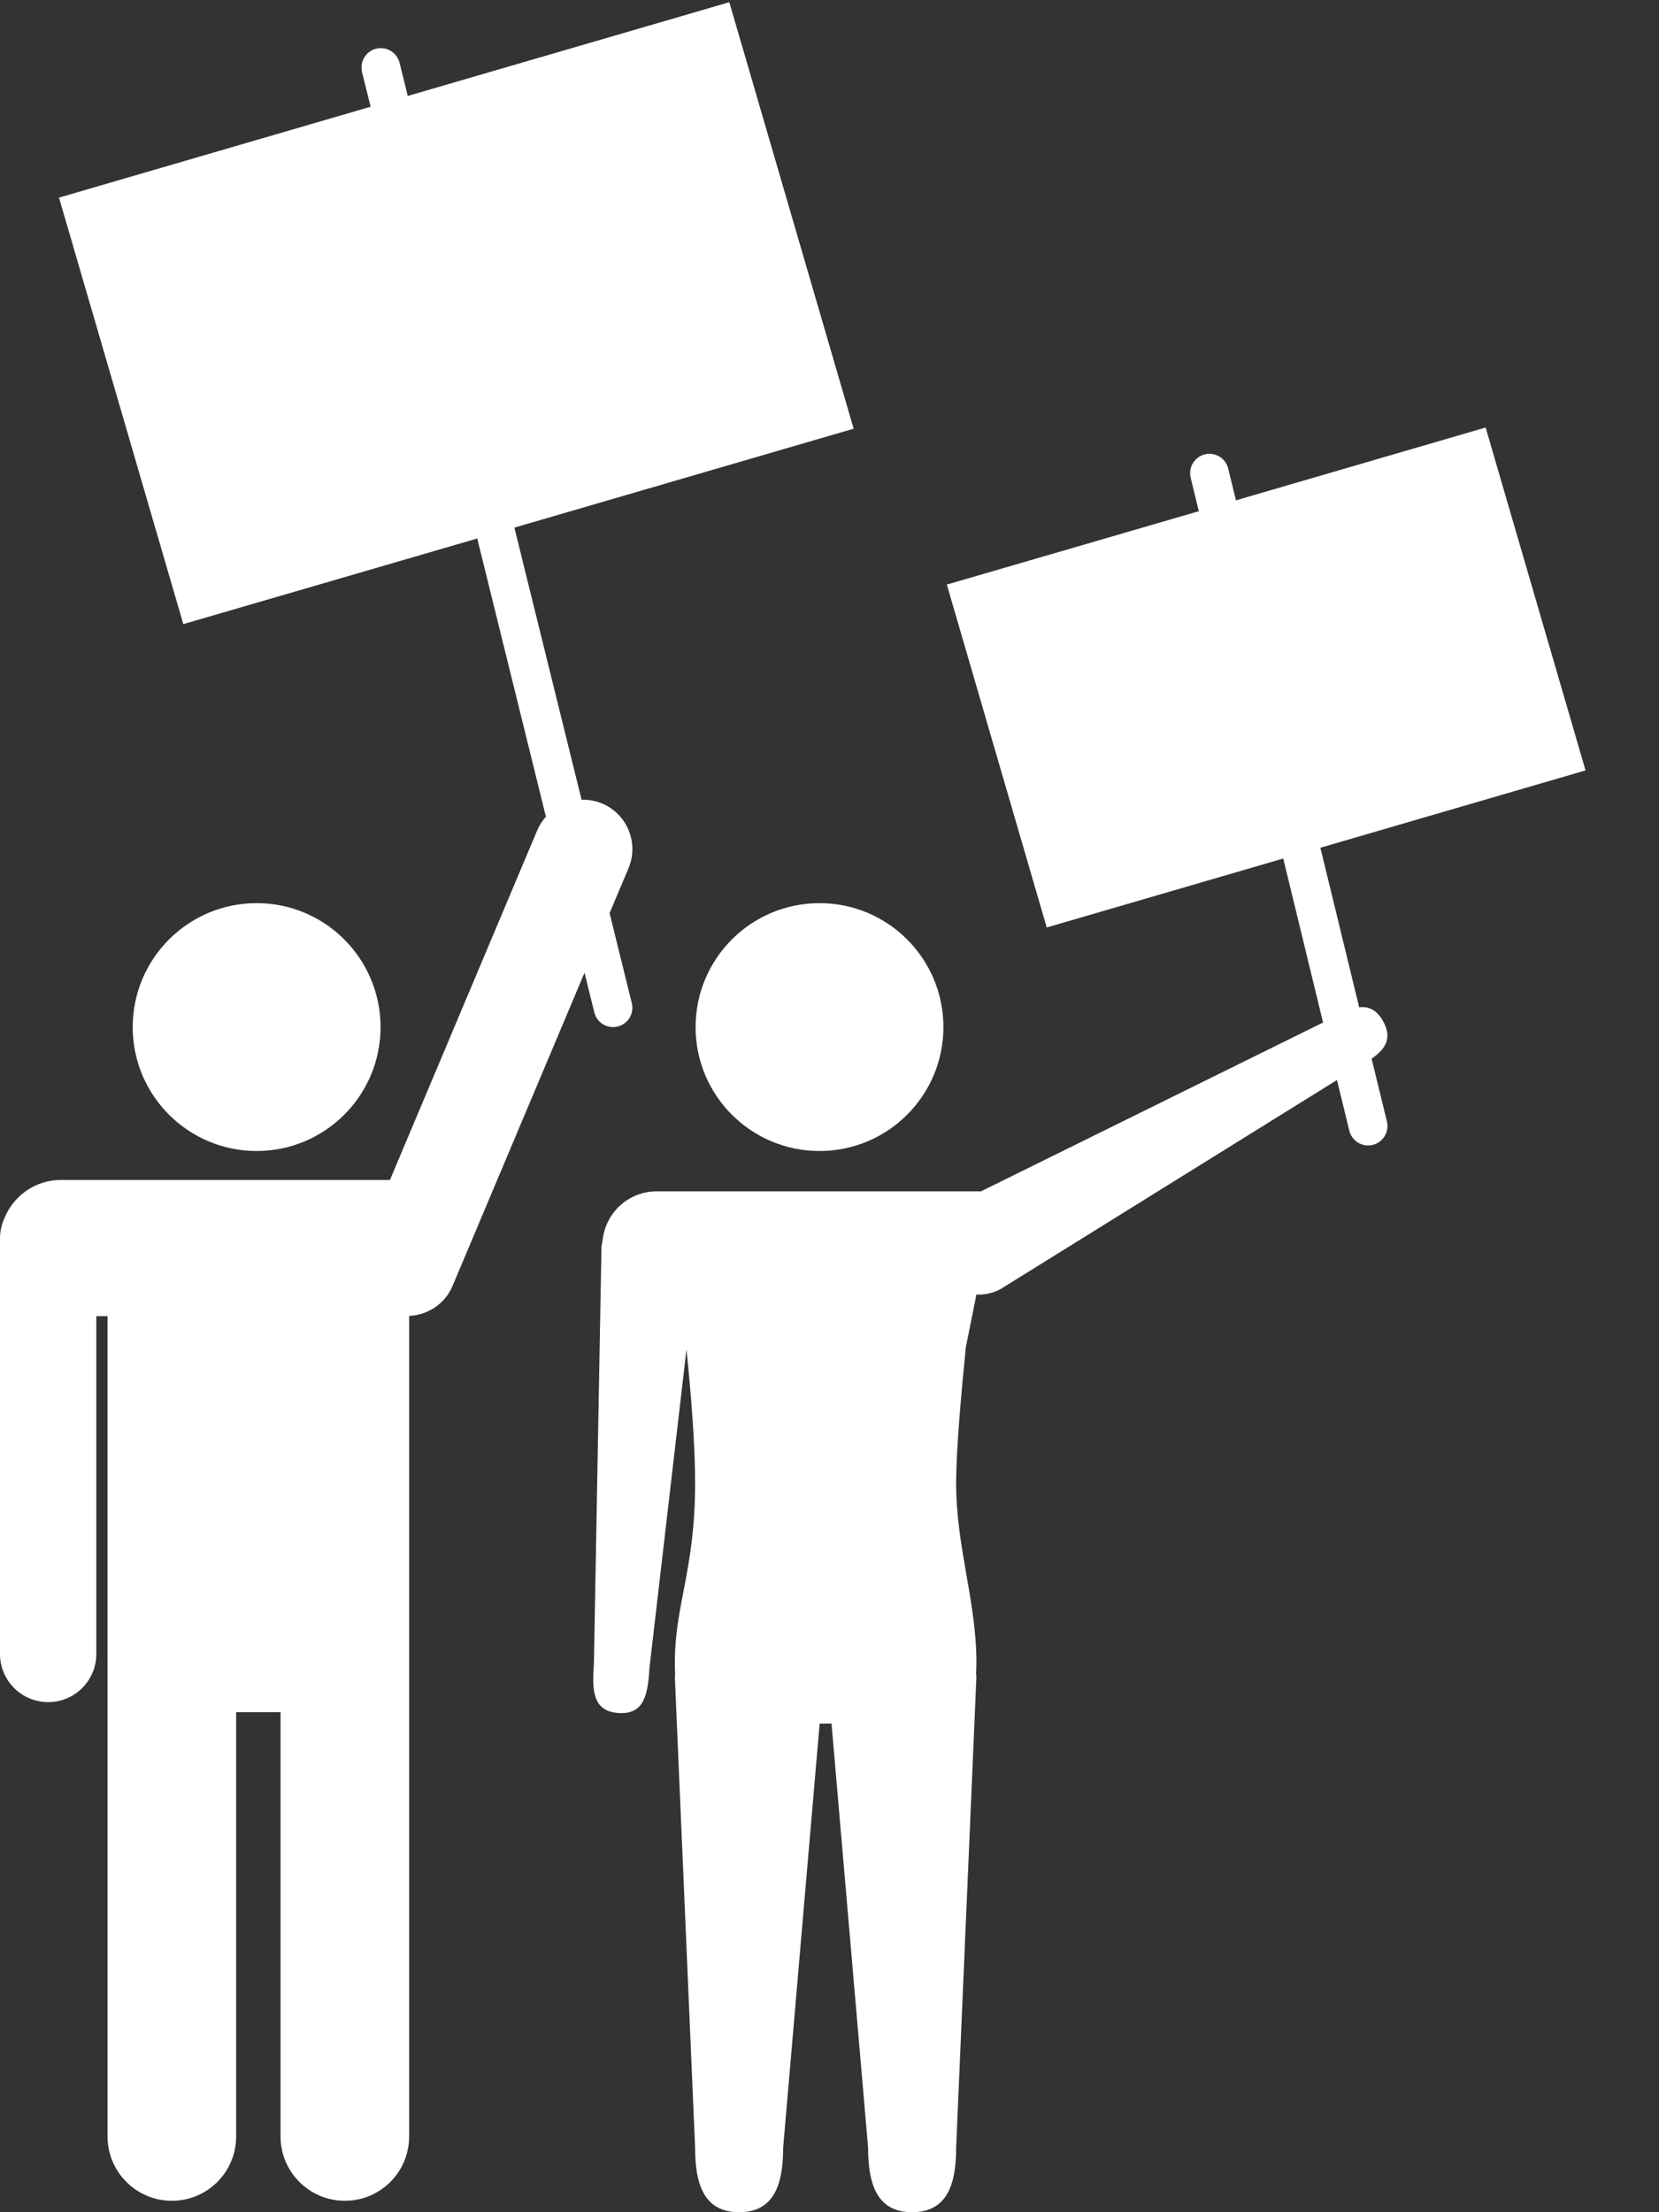 <?xml version="1.0" encoding="UTF-8" standalone="no"?>
<svg width="18px" height="24px" viewBox="0 0 18 24" version="1.1" xmlns="http://www.w3.org/2000/svg" xmlns:xlink="http://www.w3.org/1999/xlink">
    <rect x="0" y="0" width="18" height="24" fill="#333333" stroke="none"/>
    <!-- Generator: Sketch 3.6.1 (26313) - http://www.bohemiancoding.com/sketch -->
    <title>ic_manif</title>
    <desc>Created with Sketch.</desc>
    <defs></defs>
    <g id="1_NuitDebout_Home" stroke="none" stroke-width="1" fill="none" fill-rule="evenodd">
        <g id="1.1_NuitDebout_Home_Desktop-HD" transform="translate(-504, -2168)" fill="#FFFFFF">
            <g id="4.Compteur" transform="translate(-1, 2149)">
                <g id="rasemblements" transform="translate(411, 19)">
                    <g id="ic_manif" transform="translate(94, 0)">
                        <path d="M2.785,9.798 C3.527,9.798 4.129,10.4 4.129,11.143 C4.129,11.885 3.527,12.487 2.785,12.487 C2.042,12.487 1.44,11.885 1.44,11.143 C1.44,10.4 2.042,9.798 2.785,9.798" id="Fill-1"></path>
                        <path d="M8.892,9.798 C9.634,9.798 10.236,10.4 10.236,11.143 C10.236,11.885 9.634,12.487 8.892,12.487 C8.149,12.487 7.547,11.885 7.547,11.143 C7.547,10.4 8.149,9.798 8.892,9.798" id="Fill-3"></path>
                        <path d="M15.007,11.08 C14.937,10.954 14.849,10.916 14.747,10.928 L14.326,9.197 L17.203,8.358 L16.119,4.638 L13.41,5.428 L13.326,5.084 C13.299,4.971 13.185,4.902 13.073,4.929 C12.96,4.957 12.891,5.07 12.919,5.183 L13.007,5.546 L10.273,6.342 L11.357,10.062 L13.923,9.314 L14.355,11.093 L10.643,12.925 L9.933,12.925 L7.982,12.925 L7.124,12.925 C6.817,12.925 6.568,13.159 6.538,13.458 C6.534,13.481 6.528,13.503 6.526,13.527 L6.444,18.042 C6.425,18.33 6.423,18.565 6.711,18.584 C6.999,18.603 7.029,18.371 7.048,18.083 L7.448,14.64 C7.497,15.116 7.542,15.665 7.542,16.089 C7.542,17.031 7.322,17.403 7.322,18.039 C7.322,18.08 7.323,18.119 7.325,18.155 C7.325,18.167 7.322,18.18 7.322,18.192 L7.542,23.302 C7.542,23.688 7.634,24 8.019,24 C8.404,24 8.497,23.688 8.497,23.302 L8.893,18.699 L9.022,18.699 L9.419,23.302 C9.419,23.688 9.511,24 9.896,24 C10.281,24 10.374,23.688 10.374,23.302 L10.594,18.192 C10.594,18.181 10.591,18.169 10.59,18.158 C10.592,18.121 10.594,18.081 10.594,18.039 C10.594,17.369 10.374,16.789 10.374,16.089 C10.374,15.748 10.426,15.146 10.479,14.617 L10.594,14.045 C10.685,14.048 10.776,14.029 10.861,13.982 L14.506,11.717 L14.64,12.267 C14.667,12.379 14.781,12.448 14.893,12.421 C15.006,12.394 15.075,12.28 15.048,12.167 L14.882,11.486 C15.03,11.382 15.11,11.265 15.007,11.08" id="Fill-5"></path>
                        <path d="M6.448,10.982 C6.475,11.095 6.588,11.164 6.701,11.137 C6.814,11.109 6.883,10.996 6.855,10.883 L6.614,9.906 L6.819,9.42 C6.934,9.147 6.806,8.832 6.533,8.717 C6.46,8.687 6.385,8.674 6.31,8.676 L5.581,5.724 L9.262,4.651 L7.913,0.024 L4.424,1.041 L4.336,0.683 C4.308,0.57 4.195,0.501 4.082,0.528 C3.97,0.555 3.901,0.669 3.928,0.782 L4.021,1.158 L0.64,2.144 L1.989,6.771 L5.178,5.842 L5.923,8.86 C5.887,8.902 5.854,8.949 5.831,9.003 L4.231,12.801 L0.66,12.801 C0.383,12.801 0.146,12.973 0.048,13.216 C0.018,13.282 0,13.355 0,13.433 L0,17.944 C0,18.232 0.234,18.466 0.523,18.466 C0.811,18.466 1.045,18.232 1.045,17.944 L1.045,14.279 L1.167,14.279 L1.167,23.179 C1.167,23.564 1.48,23.876 1.865,23.876 C2.25,23.876 2.562,23.564 2.562,23.179 L2.562,18.575 L3.044,18.575 L3.044,23.179 C3.044,23.564 3.357,23.876 3.742,23.876 C4.127,23.876 4.439,23.564 4.439,23.179 L4.439,14.279 L4.44,14.276 C4.64,14.267 4.828,14.147 4.91,13.951 L6.342,10.553 L6.448,10.982 Z" id="Fill-7"></path>
                    </g>
                </g>
            </g>
        </g>
    </g>
</svg>